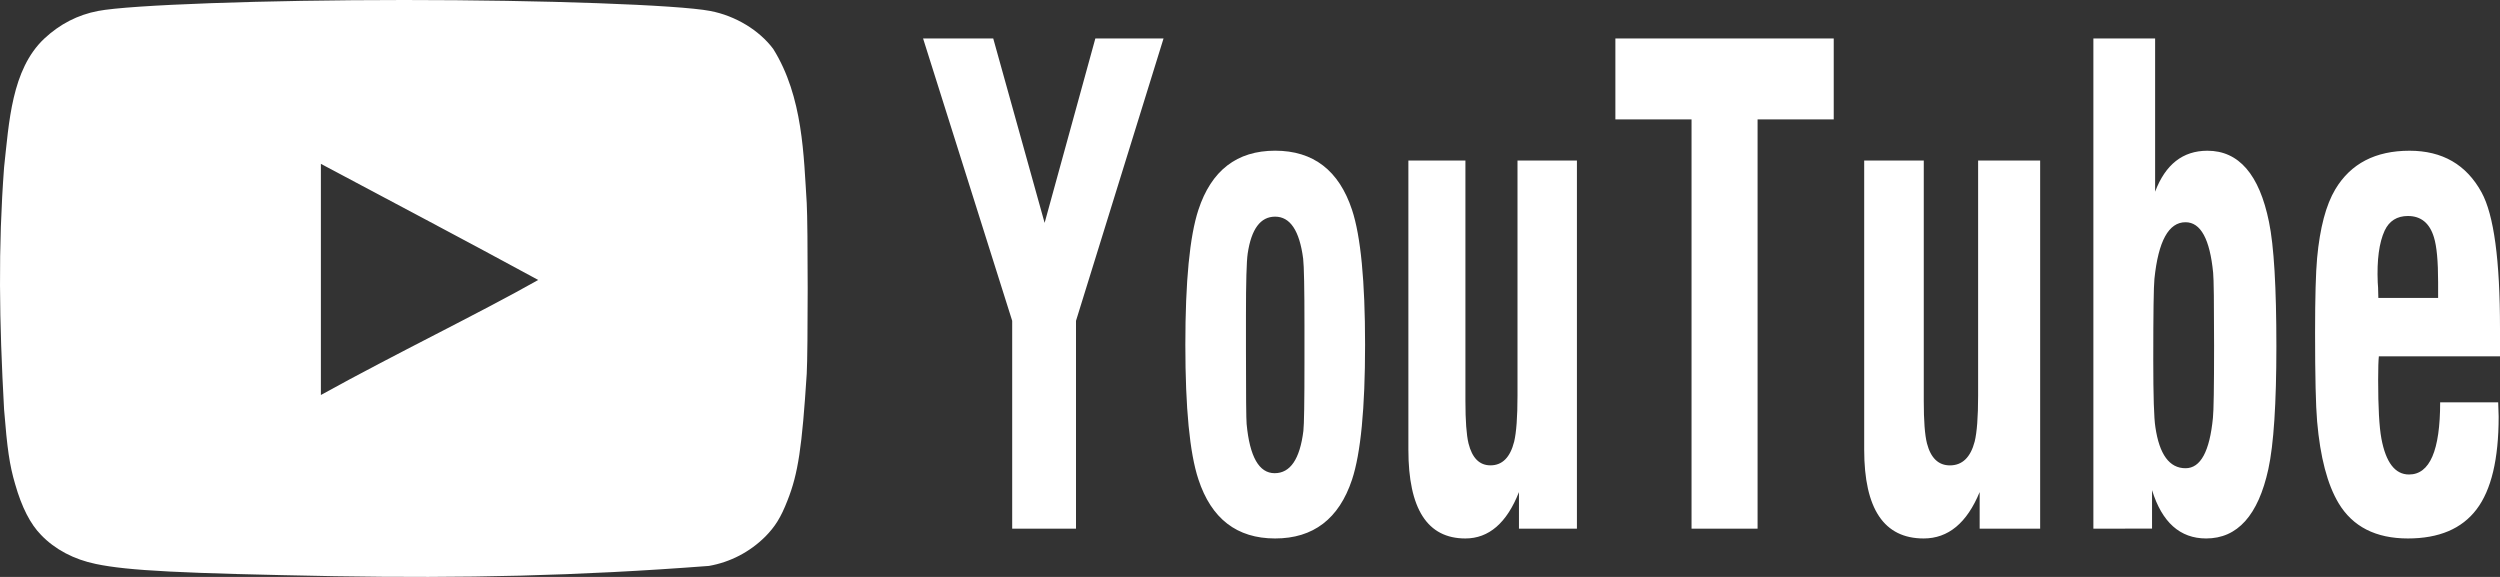 <?xml version="1.0" encoding="UTF-8"?>
<svg width="65px" height="15px" viewBox="0 0 65 15" version="1.1" xmlns="http://www.w3.org/2000/svg" xmlns:xlink="http://www.w3.org/1999/xlink">
    <rect x="0" y="0" width="65" height="15" fill="#333333" stroke="none"/>
    <!-- Generator: Sketch 50.2 (55047) - http://www.bohemiancoding.com/sketch -->
    <title>YouTube Logo</title>
    <desc>Created with Sketch.</desc>
    <defs></defs>
    <g id="Page-1" stroke="none" stroke-width="1" fill="none" fill-rule="evenodd">
        <g id="Music-(Desktop-HD)" transform="translate(-756, -600)" fill="#FFFFFF" fill-rule="nonzero">
            <g id="YouTube" transform="translate(728, 587)">
                <g id="YouTube-Logo" transform="translate(28, 13)">
                    <path d="M43.98,13.745 L43.98,3.105 L42,3.105 L42,1 L47.677,1 L47.677,3.105 L45.697,3.105 L45.697,13.745 L43.98,13.745 Z M53.044,4.174 L53.044,13.745 L51.471,13.745 L51.471,12.794 C51.139,13.598 50.655,14 50.015,14 C48.984,14 48.469,13.23 48.469,11.692 L48.469,4.174 L50.018,4.174 L50.018,10.428 C50.018,10.941 50.045,11.307 50.101,11.528 C50.2,11.909 50.4,12.1 50.697,12.1 C51.019,12.1 51.234,11.893 51.342,11.479 C51.4,11.241 51.431,10.845 51.431,10.288 L51.431,4.174 L53.044,4.174 Z M54.428,13.745 L54.428,1 L56.033,1 L56.033,4.984 C56.301,4.274 56.755,3.919 57.393,3.919 C58.209,3.919 58.743,4.536 58.994,5.771 C59.123,6.394 59.186,7.472 59.186,9.005 C59.186,10.493 59.116,11.557 58.977,12.197 C58.714,13.399 58.174,14 57.36,14 C56.681,14 56.212,13.581 55.953,12.744 L55.953,13.744 L54.428,13.745 Z M56.823,5.778 C56.385,5.778 56.116,6.269 56.015,7.251 C55.995,7.449 55.985,8.152 55.985,9.361 C55.985,10.293 56.003,10.874 56.04,11.106 C56.144,11.817 56.405,12.174 56.824,12.174 C57.215,12.174 57.451,11.738 57.536,10.866 C57.556,10.684 57.566,10.059 57.566,8.988 C57.566,7.88 57.558,7.248 57.542,7.094 C57.457,6.216 57.218,5.778 56.823,5.778 Z M63.444,10.461 L64.953,10.461 C64.953,10.505 64.955,10.567 64.959,10.647 C64.964,10.727 64.965,10.789 64.965,10.833 C64.965,11.936 64.774,12.739 64.39,13.244 C64.007,13.748 63.413,14 62.606,14 C61.771,14 61.17,13.694 60.803,13.082 C60.512,12.596 60.326,11.888 60.245,10.957 C60.21,10.549 60.192,9.78 60.192,8.649 C60.192,7.739 60.21,7.092 60.245,6.706 C60.318,5.923 60.475,5.328 60.719,4.92 C61.119,4.253 61.761,3.919 62.648,3.919 C63.502,3.919 64.126,4.28 64.521,5.002 C64.841,5.586 65,6.764 65,8.538 L65,9.265 L61.85,9.265 C61.839,9.37 61.832,9.574 61.832,9.877 C61.832,10.59 61.86,11.098 61.916,11.401 C62.032,12.025 62.272,12.337 62.635,12.337 C63.175,12.337 63.444,11.711 63.444,10.461 Z M61.837,7.746 L63.391,7.746 L63.391,7.342 C63.391,6.791 63.355,6.4 63.282,6.169 C63.171,5.801 62.945,5.616 62.606,5.616 C62.323,5.616 62.12,5.743 62.001,5.996 C61.857,6.31 61.797,6.758 61.821,7.342 L61.83,7.474 C61.835,7.567 61.837,7.658 61.837,7.746 Z" id="Shape"></path>
                    <path d="M26.317,13.745 L26.317,8.341 L24,1 L25.824,1 L27.16,5.795 L28.479,1 L30.252,1 L27.976,8.341 L27.976,13.745 L26.317,13.745 Z M30.819,8.964 C30.819,7.315 30.932,6.147 31.158,5.457 C31.494,4.432 32.159,3.918 33.153,3.918 C34.146,3.918 34.814,4.431 35.153,5.457 C35.379,6.14 35.492,7.31 35.492,8.964 C35.492,10.617 35.379,11.786 35.153,12.47 C34.814,13.49 34.146,14 33.153,14 C32.159,14 31.494,13.487 31.158,12.462 C30.932,11.778 30.819,10.612 30.819,8.964 Z M32.395,9.088 C32.395,10.273 32.401,10.917 32.412,11.022 C32.492,11.876 32.735,12.303 33.141,12.303 C33.548,12.303 33.797,11.936 33.888,11.204 C33.907,11.044 33.916,10.446 33.916,9.41 L33.916,8.476 C33.916,7.506 33.905,6.922 33.882,6.724 C33.787,5.996 33.544,5.633 33.153,5.633 C32.773,5.633 32.535,5.953 32.44,6.592 C32.41,6.796 32.395,7.333 32.395,8.203 L32.395,9.088 Z M41,4.174 L41,13.745 L39.493,13.745 L39.493,12.794 C39.176,13.598 38.71,14 38.099,14 C37.111,14 36.618,13.23 36.618,11.692 L36.618,4.174 L38.101,4.174 L38.101,10.428 C38.101,10.941 38.128,11.308 38.181,11.528 C38.276,11.909 38.467,12.099 38.752,12.099 C39.06,12.099 39.266,11.892 39.369,11.479 C39.425,11.241 39.455,10.845 39.455,10.288 L39.455,4.174 L41,4.174 Z" id="Shape"></path>
                    <path d="M13.991,7.009 C11.951,5.964 9.997,5.003 8,4 L8,10 C10.102,8.905 12.317,7.903 14,7.009 L13.991,7.009 Z" id="Shape" fill-opacity="0"></path>
                    <path d="M8.697,14.981 C4.698,14.907 3.332,14.839 2.492,14.663 C1.924,14.546 1.431,14.287 1.069,13.91 C0.789,13.625 0.566,13.191 0.394,12.588 C0.246,12.085 0.188,11.667 0.106,10.646 C-0.02,8.341 -0.05,6.457 0.106,4.352 C0.235,3.189 0.297,1.809 1.151,1.004 C1.554,0.627 2.023,0.385 2.55,0.285 C3.373,0.126 6.879,0 10.508,0 C14.129,0 17.642,0.126 18.466,0.285 C19.124,0.41 19.741,0.787 20.104,1.272 C20.883,2.519 20.896,4.069 20.975,5.281 C21.008,5.859 21.008,9.14 20.975,9.717 C20.852,11.633 20.753,12.311 20.474,13.014 C20.301,13.458 20.153,13.692 19.897,13.952 C19.497,14.351 18.986,14.617 18.432,14.714 C14.972,14.978 12.033,15.036 8.697,14.981 Z M13.997,7.281 C12.072,6.235 10.228,5.265 8.343,4.26 L8.343,10.27 C10.327,9.173 12.417,8.169 14.005,7.273 L13.997,7.281 Z" id="Shape"></path>
                </g>
            </g>
        </g>
    </g>
</svg>